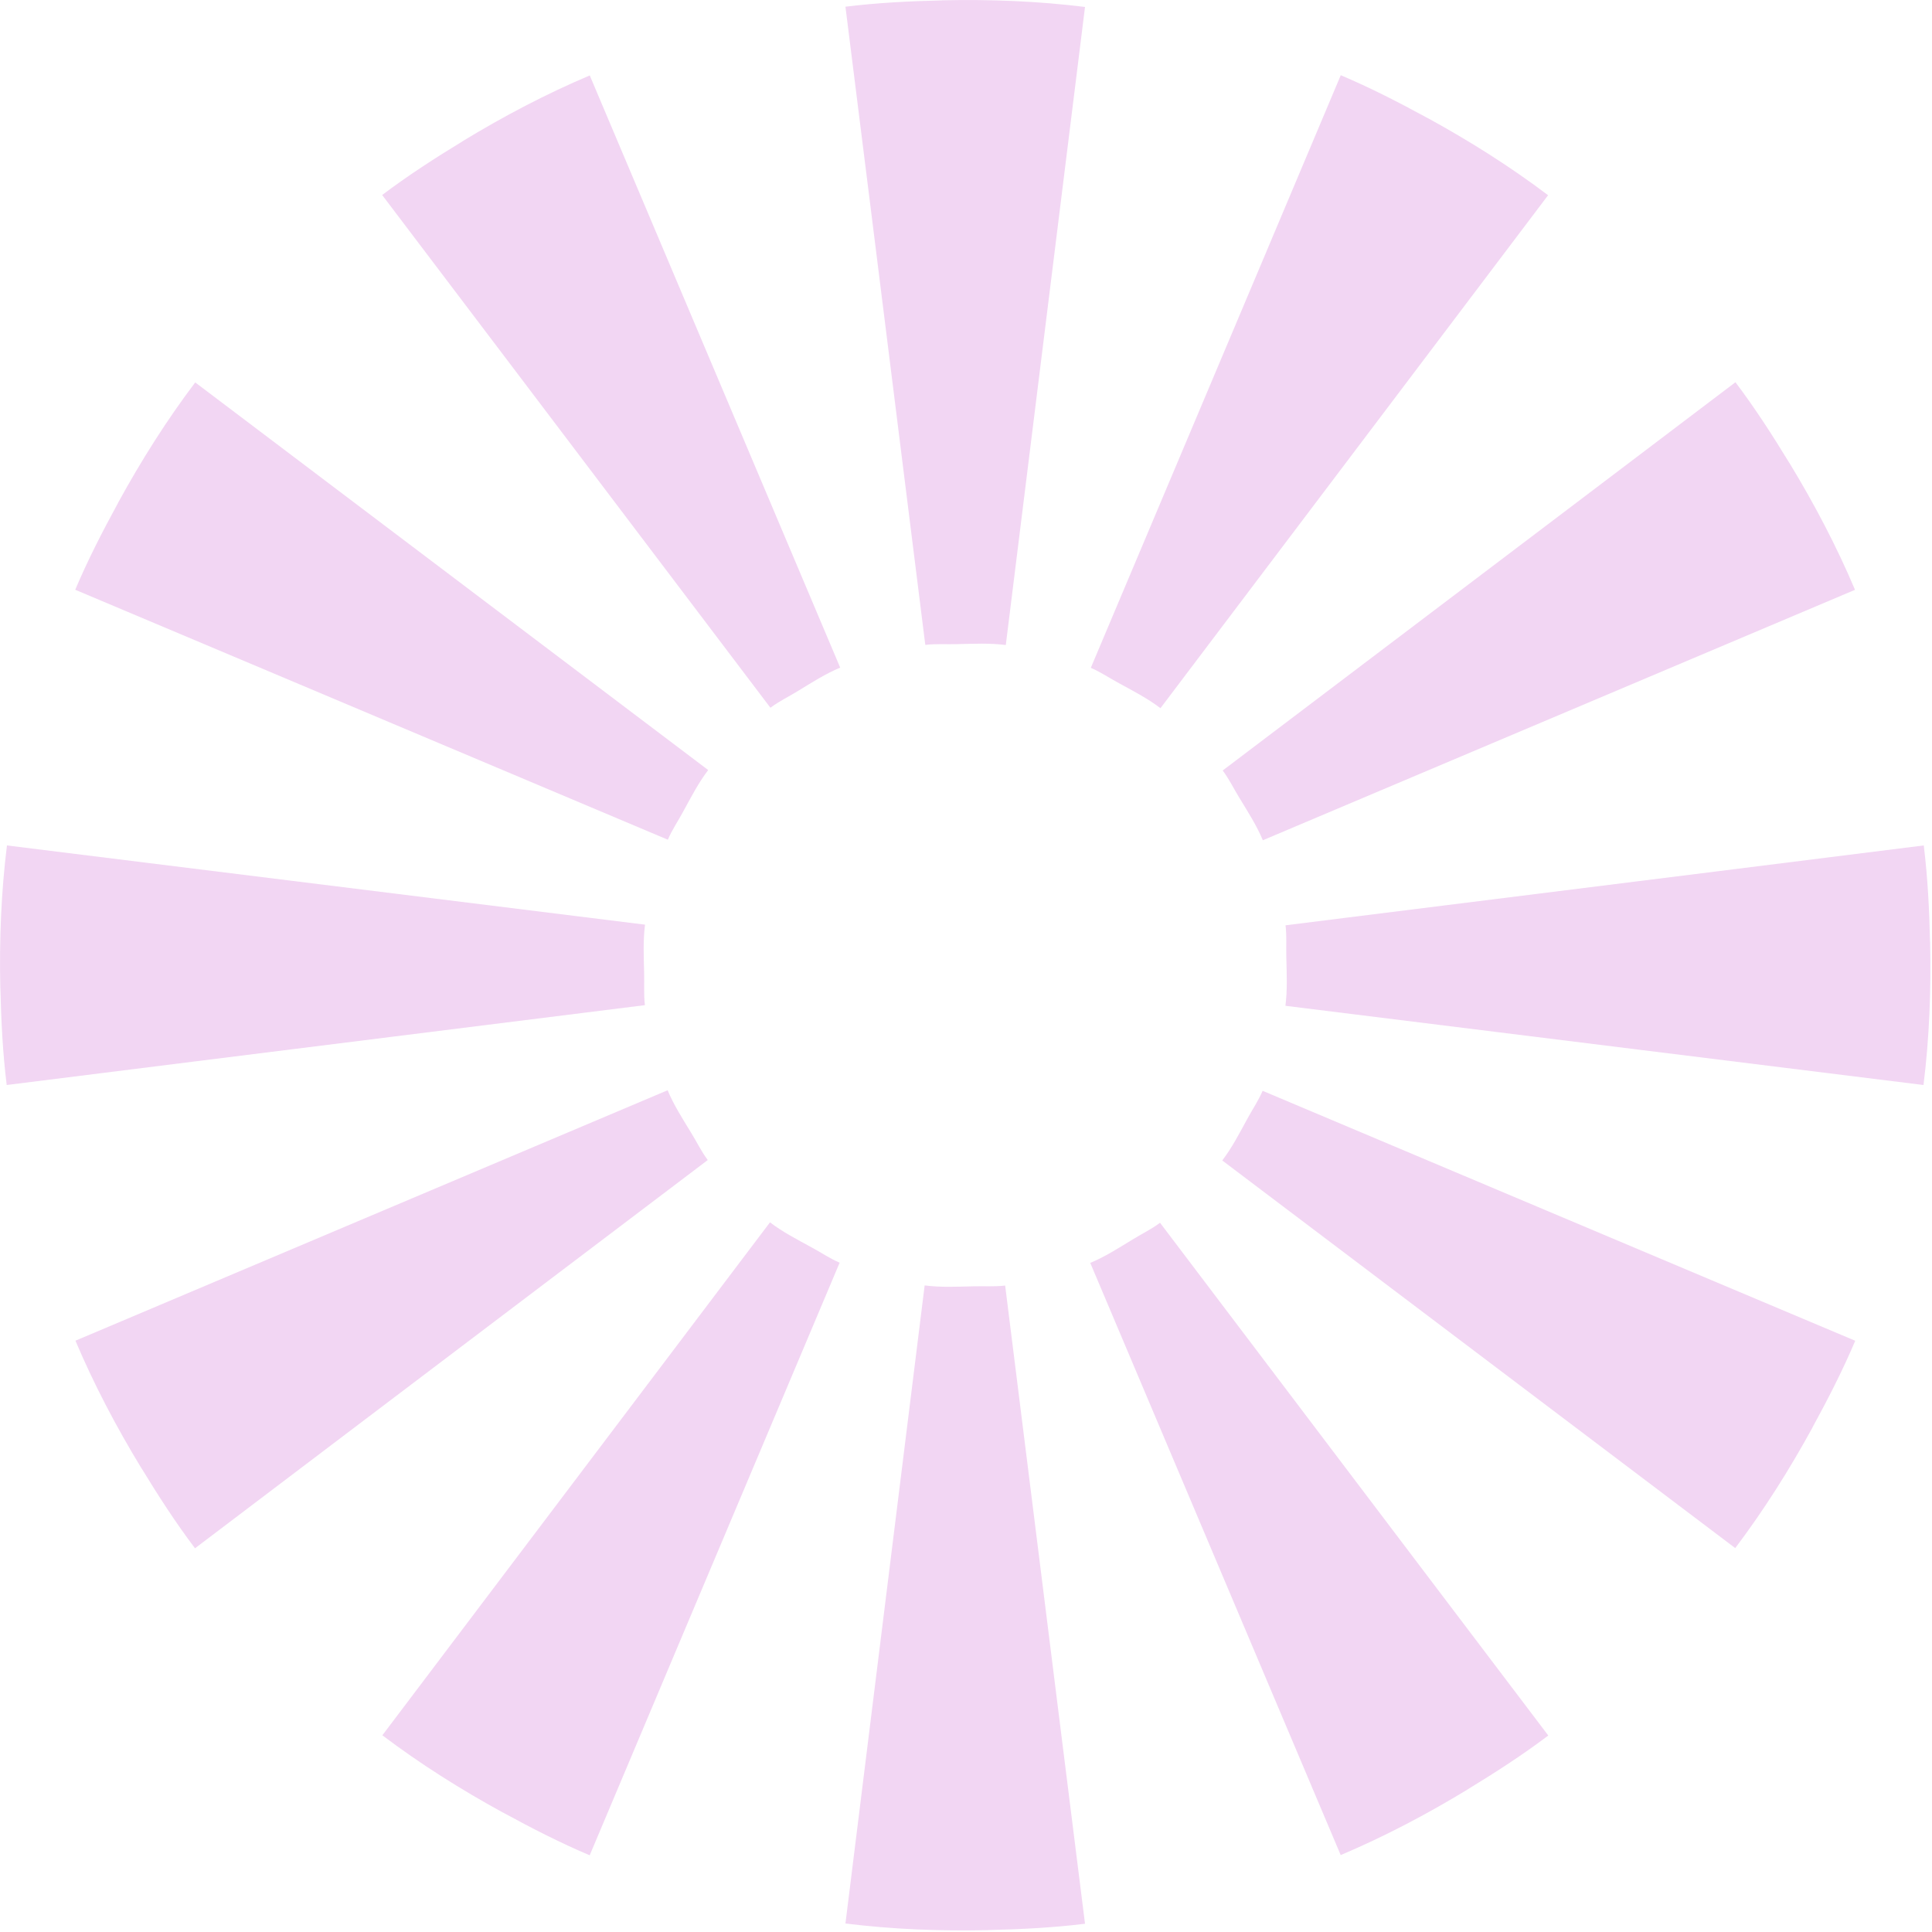 <svg xmlns="http://www.w3.org/2000/svg" xmlns:xlink="http://www.w3.org/1999/xlink" viewBox="0 0 30 30"><g transform="translate(-5.012 -12.374)"><path d="M19.64 12.38c-.508.012-1.006.037-1.5.098l.405 3.232.835 6.678c.168-.02.327-.007.5-.012.258-.006.502-.018.75.014l1.23-9.908c-.726-.09-1.466-.12-2.22-.103z" id="a" fill="#f2d6f3"/><use transform="matrix(.866 .5 -.5 .866 16.361 -6.334)" width="744.094" height="1052.362" xlink:href="#a" opacity=".233"/><use transform="matrix(.5 .866 -.866 .5 33.696 -3.639)" width="744.094" height="1052.362" xlink:href="#a" opacity=".388"/><use transform="matrix(0 1 -1 0 47.362 7.362)" width="744.094" height="1052.362" xlink:href="#a" opacity=".47"/><use transform="matrix(-.5 .866 -.866 -.5 53.696 23.723)" width="744.094" height="1052.362" xlink:href="#a" opacity=".668"/><use transform="matrix(-.866 .5 -.5 -.866 51.002 41.059)" width="744.094" height="1052.362" xlink:href="#a" opacity=".659"/><use transform="matrix(-1 0 0 -1 40 54.724)" width="744.094" height="1052.362" xlink:href="#a" opacity=".78"/><use transform="matrix(-.866 -.5 .5 -.866 23.639 61.059)" width="744.094" height="1052.362" xlink:href="#a" opacity=".858"/><use transform="matrix(-.5 -.866 .866 -.5 6.304 58.364)" width="744.094" height="1052.362" xlink:href="#a" opacity=".922"/><use transform="matrix(0 -1 1 0 -7.362 47.362)" width="744.094" height="1052.362" xlink:href="#a" opacity=".961"/><use transform="matrix(.5 -.866 .866 .5 -13.696 31.002)" width="744.094" height="1052.362" xlink:href="#a"/><use transform="matrix(.866 -.5 .5 .866 -11.002 13.666)" width="744.094" height="1052.362" xlink:href="#a"/></g></svg>